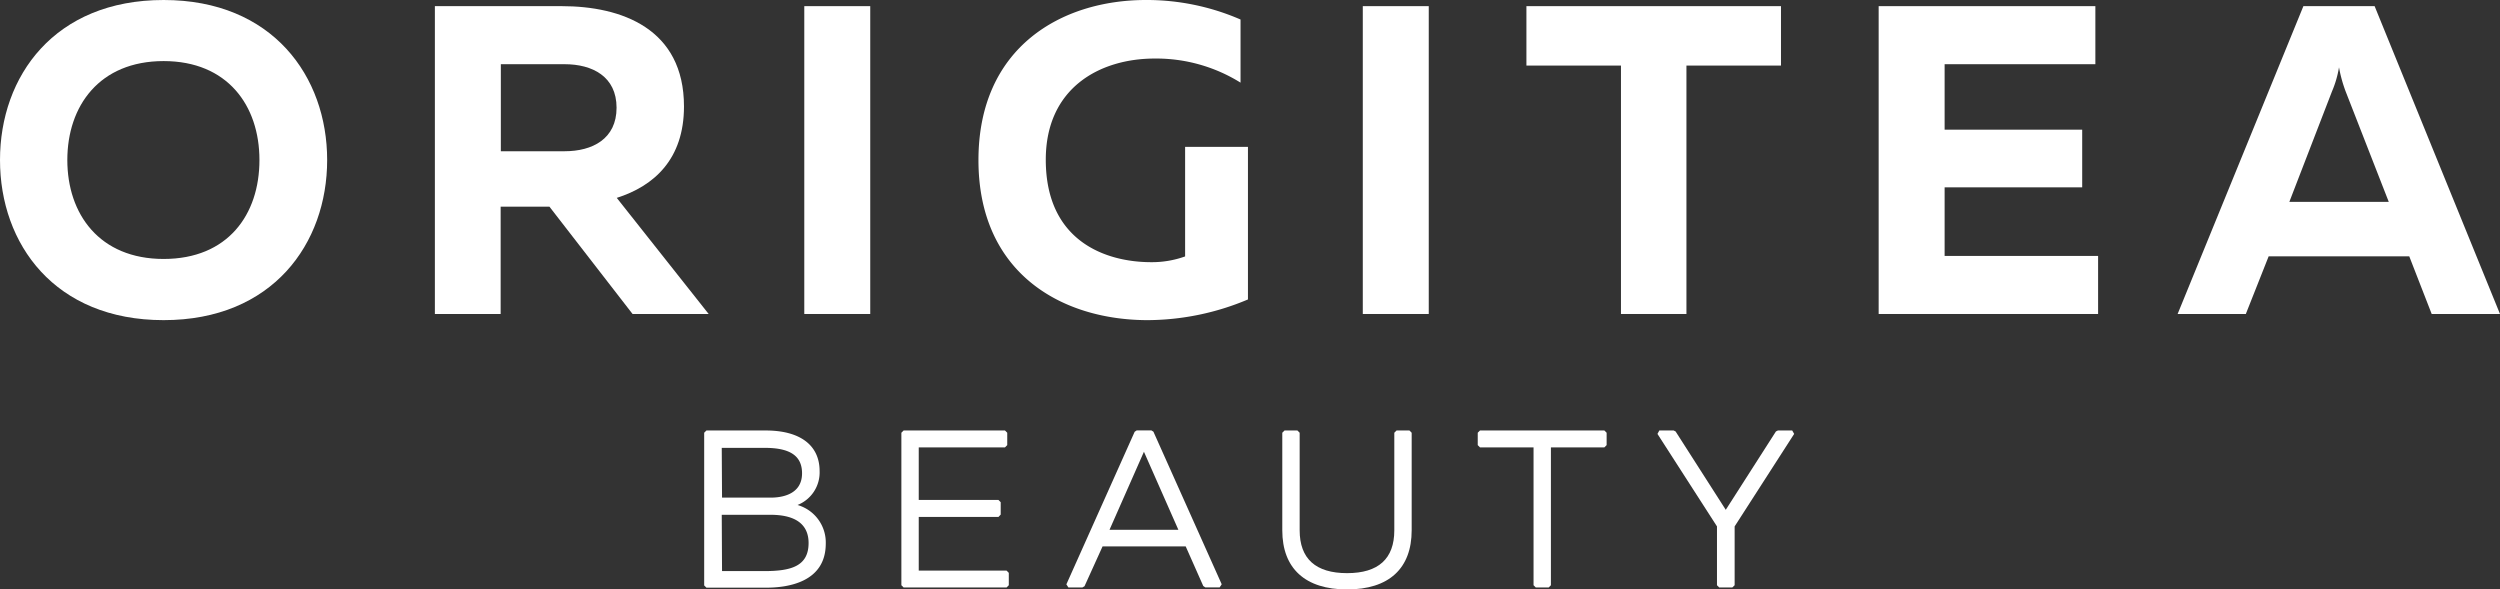 <svg xmlns="http://www.w3.org/2000/svg" viewBox="0 0 256.22 60.41"><rect x="0" y="0" width="256.22" height="60.41" fill="#333333" stroke="none"/><defs><style>.a{fill:#fff;}</style></defs><title>logo</title><path class="a" d="M16.77,0C27.94,0,33.53,7.84,33.53,16.4S27.94,32.81,16.77,32.81,0,25,0,16.4,5.59,0,16.77,0m0,6.26c-6.58,0-9.87,4.6-9.87,10.14s3.29,10.14,9.87,10.14S26.59,22,26.59,16.4,23.3,6.26,16.77,6.26Z" transform="translate(0 0)"/><path class="a" d="M44.57,32.18V.63h13C63.7.63,70.1,2.93,70.1,10.91c0,5.4-3.06,8.15-6.89,9.37l9.42,11.9h-7.8l-8.52-11h-5v11ZM51.33,15.5h6.54c2.84,0,5.32-1.26,5.32-4.46s-2.48-4.46-5.32-4.46H51.33Z" transform="translate(0 0)"/><rect class="a" x="82.43" y="0.63" width="6.76" height="31.55"/><path class="a" d="M117.45,0a24.13,24.13,0,0,1,9.69,2V8.47A16.34,16.34,0,0,0,118.35,6c-5.63,0-11.17,3-11.17,10.37,0,8.38,6.17,10.5,10.81,10.5a10,10,0,0,0,3.47-.59V15.05h6.44V30.69a26.66,26.66,0,0,1-10.27,2.12c-8.83,0-17.35-4.82-17.35-16.4S108.8,0,117.45,0" transform="translate(0 0)"/><rect class="a" x="139.67" y="0.63" width="6.76" height="31.55"/><polygon class="a" points="182.53 0.63 182.53 6.72 172.84 6.72 172.84 32.18 166.13 32.18 166.13 6.72 156.44 6.72 156.44 0.63 182.53 0.63"/><polygon class="a" points="214.75 0.63 214.75 6.58 199.3 6.58 199.3 13.29 213.4 13.29 213.4 19.2 199.3 19.2 199.3 26.23 215.03 26.23 215.03 32.18 192.54 32.18 192.54 0.63 214.75 0.63"/><path class="a" d="M223.18,32.18,236.07.63h7.3l12.85,31.55h-7l-2.3-5.91H232.51l-2.34,5.91Zm11.45-11.49h10.19L240.4,9.37a14.12,14.12,0,0,1-.68-2.47A10.61,10.61,0,0,1,239,9.37Z" transform="translate(0 0)"/><path class="a" d="M81.75,51.75A3.59,3.59,0,0,0,84,48.28c0-2.65-2-4.16-5.52-4.16H72.4l-.23.23V60l.23.23h6.12c2.27,0,6.08-.58,6.11-4.47a4,4,0,0,0-2.88-4m-7.78,1h5c2.59,0,3.9,1,3.9,2.89,0,2.39-1.81,2.88-4.54,2.88H74Zm0-6.86h4.42c2.6,0,3.81.83,3.81,2.61C82.2,50.75,80,51,79,51H74Z" transform="translate(0 0)"/><polygon class="a" points="94.16 58.48 94.16 52.98 102.33 52.98 102.56 52.74 102.56 51.47 102.33 51.24 94.16 51.24 94.16 45.85 103 45.85 103.23 45.62 103.23 44.35 103 44.12 92.61 44.12 92.38 44.35 92.38 59.98 92.61 60.21 103.16 60.21 103.39 59.98 103.39 58.71 103.16 58.48 94.16 58.48"/><path class="a" d="M118,44.11h-1.5l-.21.14-7,15.64.21.32h1.43l.22-.13L113,56h8.52l1.8,4.06.21.14H125l.21-.32-7-15.64Zm2.77,10.19h-7.06l3.53-8Z" transform="translate(0 0)"/><path class="a" d="M143.13,44.12l-.23.23v10c0,2.92-1.63,4.39-4.84,4.39s-4.86-1.47-4.86-4.39v-10l-.23-.23h-1.32l-.23.23v10c0,3.91,2.35,6.06,6.64,6.06s6.62-2.15,6.62-6.06v-10l-.23-.23Z" transform="translate(0 0)"/><polygon class="a" points="151.68 44.12 151.45 44.35 151.45 45.62 151.68 45.85 157.17 45.85 157.17 59.98 157.4 60.21 158.72 60.21 158.95 59.98 158.95 45.85 164.43 45.85 164.66 45.62 164.66 44.35 164.43 44.12 151.68 44.12"/><polygon class="a" points="183.68 44.12 182.21 44.12 182.01 44.22 176.87 52.25 171.73 44.22 171.53 44.12 170.06 44.12 169.87 44.47 175.97 53.95 175.97 59.98 176.2 60.21 177.54 60.21 177.78 59.98 177.78 53.95 183.88 44.47 183.68 44.12"/></svg>